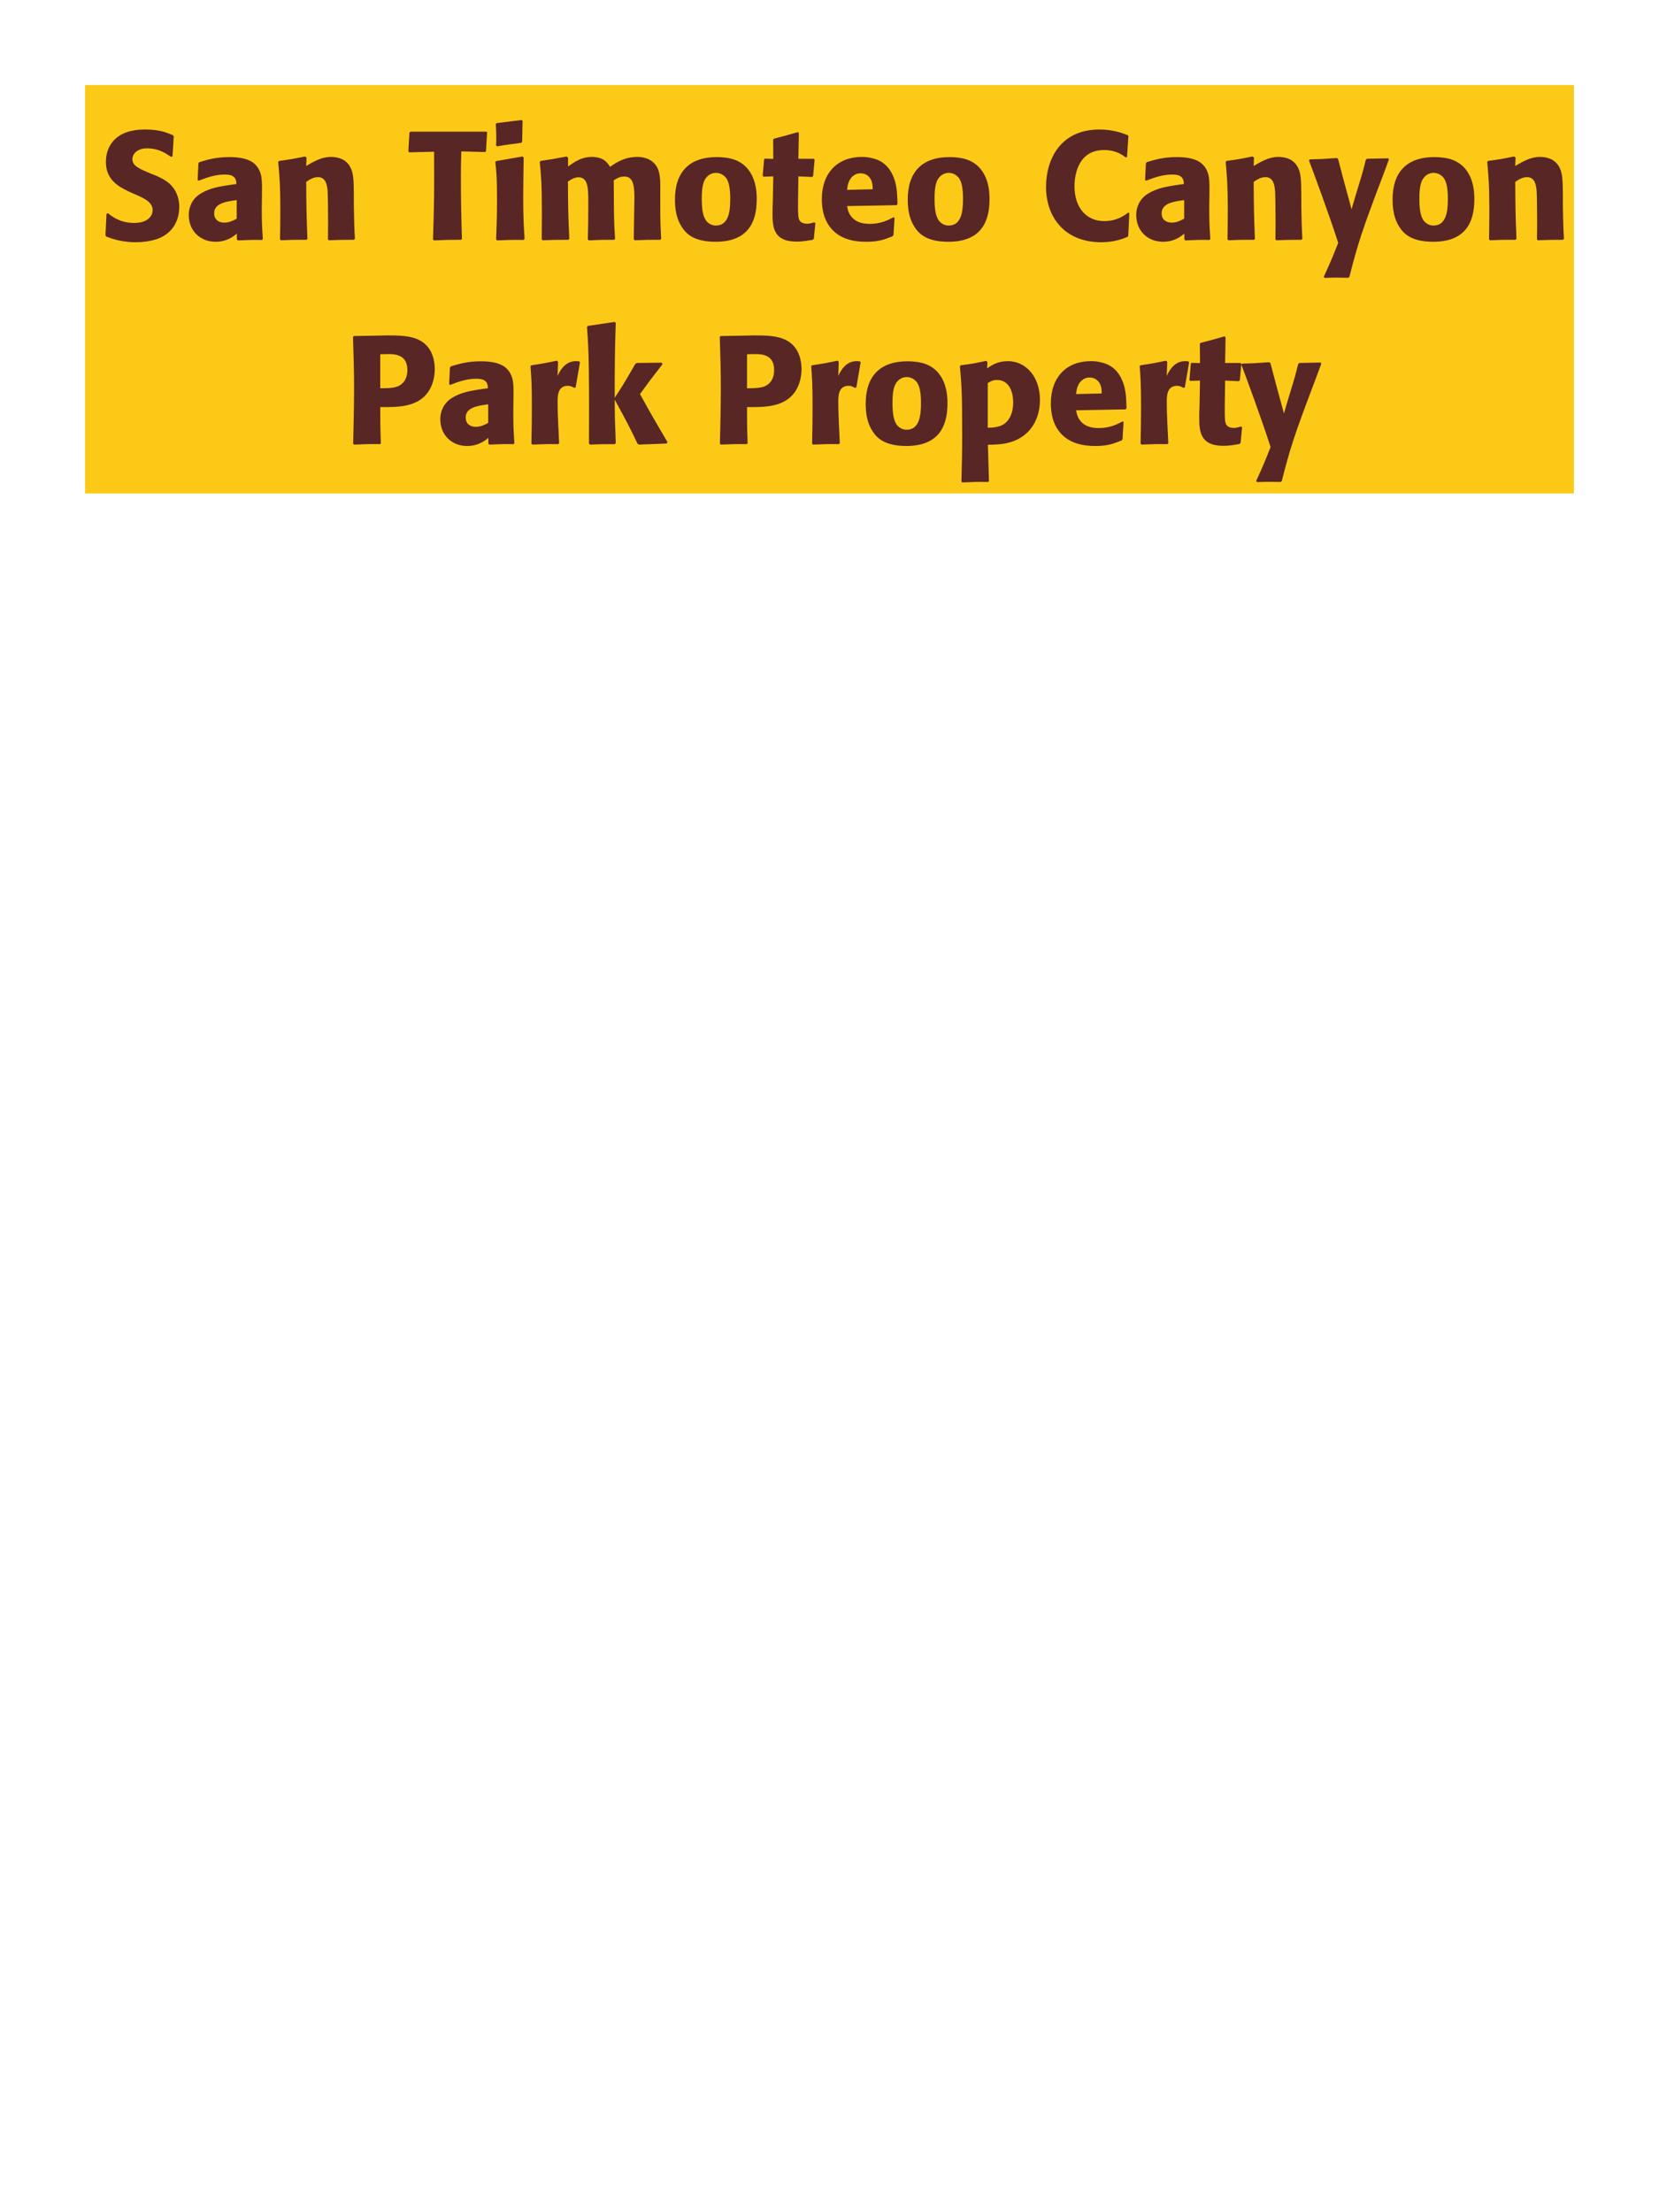 <?xml version="1.0" encoding="UTF-8"?>
<svg xmlns="http://www.w3.org/2000/svg" xmlns:xlink="http://www.w3.org/1999/xlink" width="975" height="1300" viewBox="0 0 975 1300">
<path fill-rule="nonzero" fill="rgb(98.824%, 78.824%, 9.02%)" fill-opacity="1" d="M 50 50 L 925 50 L 925 290 L 50 290 Z M 50 50 "/>
<path fill-rule="nonzero" fill="rgb(34.902%, 14.902%, 14.902%)" fill-opacity="1" d="M 89.332 102.301 C 81.773 99.148 77.812 97.531 77.812 93.48 C 77.812 90.691 80.422 87.18 86.363 87.18 C 93.203 87.18 97.25 89.969 100.582 92.219 L 101.391 91.859 L 102.113 80.07 L 101.66 79.441 C 97.793 77.82 93.742 76.109 85.012 76.109 C 68.094 76.109 62.242 85.648 62.242 95.281 C 62.242 106.172 70.703 110.129 75.742 112.559 L 78.711 113.91 C 84.922 116.52 89.691 118.77 89.691 123.539 C 89.691 126.961 86.723 131.012 78.891 131.012 C 70.703 131.012 66.113 127.41 63.5 125.34 L 62.602 125.609 L 61.973 138.301 L 62.512 139.02 C 63.5 139.379 64.492 139.828 65.48 140.102 C 67.551 140.82 72.863 142.352 79.613 142.352 C 82.312 142.352 89.152 142.078 94.551 139.559 C 102.113 135.871 105.352 129.031 105.352 121.379 C 105.352 116.25 103.371 110.762 98.602 107.07 C 96.172 105.27 93.832 104.191 91.672 103.199 Z M 153.949 114.18 C 154.039 106.078 154.039 102.57 151.699 98.789 C 149.898 95.91 146.301 92.309 134.781 92.309 C 127.039 92.309 122.27 93.75 117.141 95.281 L 116.602 96 L 116.148 105.809 L 116.871 106.172 C 120.02 104.91 125.871 102.57 131.898 102.57 C 135.23 102.57 136.578 103.109 137.75 104.281 C 138.648 105.18 138.922 106.801 138.922 108.148 C 128.121 109.59 123.078 110.578 117.68 113.91 C 112.641 117.059 110.93 122.191 110.93 126.238 C 110.93 135.871 117.859 142.078 126.68 142.078 C 133.43 142.078 137.301 138.84 139.191 137.309 L 139.191 140.641 L 139.73 141.27 C 146.211 141 148.191 140.91 154.039 141 L 154.488 140.371 C 153.859 131.551 153.859 129.301 153.859 120.84 L 153.949 114.18 M 139.102 128.488 C 137.211 129.57 134.781 130.828 131.809 130.828 C 128.57 130.828 125.871 129.121 125.871 125.34 C 125.871 119.398 132.98 118.41 139.102 117.602 Z M 208.582 140.371 C 208.133 132.449 208.133 129.93 207.953 121.109 L 207.953 114.09 C 207.863 105.449 207.773 101.309 205.523 97.621 C 202.73 92.941 197.602 92.219 194.363 92.219 C 188.871 92.219 184.102 95.102 179.961 97.531 L 180.141 92.578 L 179.242 91.949 C 172.312 93.391 170.781 93.66 164.031 94.559 L 163.492 95.191 C 164.211 103.02 164.754 108.691 164.754 123.359 C 164.754 129.121 164.66 134.879 164.57 140.641 L 165.113 141.18 C 171.594 140.91 172.941 140.91 180.141 140.91 L 180.684 140.371 C 180.141 126.512 180.051 123 179.961 106.891 C 181.852 105.629 184.012 104.102 186.891 104.102 C 191.844 104.102 192.293 109.41 192.562 112.648 C 192.742 115.621 192.832 127.949 192.832 131.371 C 192.832 134.43 192.742 137.578 192.742 140.641 L 193.281 141.18 C 199.223 141 200.754 140.91 207.953 140.91 Z M 285.082 89.34 L 285.621 88.891 L 286.254 77.641 L 285.801 77.371 L 241.254 77.371 L 240.621 77.91 L 239.992 88.98 L 240.441 89.52 L 255.113 89.16 C 255.203 112.738 255.203 118.41 254.484 140.73 L 255.023 141.27 C 261.684 141 263.484 140.91 270.953 140.91 L 271.492 140.371 C 271.043 127.77 270.863 115.172 270.863 102.48 C 270.863 97.531 270.953 94.738 271.133 88.98 Z M 308.305 140.371 C 307.852 133.441 307.492 128.129 307.492 115.711 C 307.492 108.059 307.672 100.32 307.762 92.672 L 307.133 91.949 L 291.652 94.648 L 291.113 95.191 C 291.832 102.031 292.102 105.18 292.102 117.961 C 292.102 127.77 291.832 133.262 291.562 140.641 L 292.102 141.27 C 298.582 141 300.383 140.91 307.672 141 L 308.305 140.371 M 306.863 83.309 L 307.133 71.07 L 306.594 70.531 L 291.922 72.328 L 291.383 72.961 C 291.562 76.199 291.652 78.09 291.652 80.25 C 291.652 81.961 291.652 83.762 291.562 85.469 L 292.191 86.012 C 298.312 84.93 300.023 84.75 306.414 83.941 Z M 388.582 140.371 C 388.129 132 388.039 129.66 388.039 119.488 L 388.039 112.738 C 388.129 106.711 388.219 101.129 385.609 97.352 C 382.102 92.219 375.891 92.219 374.449 92.219 C 367.07 92.219 362.121 95.551 358.52 98.07 C 357.262 96 355.012 92.219 347.812 92.219 C 341.871 92.219 338 94.922 333.859 97.801 L 333.859 92.762 L 333.051 91.949 C 326.031 93.301 324.051 93.66 317.75 94.559 L 317.211 95.191 C 317.93 102.391 318.469 107.34 318.469 125.16 C 318.469 130.289 318.379 135.512 318.379 140.641 L 318.832 141.18 C 324.59 141 326.57 140.91 334.039 140.91 L 334.582 140.371 C 333.949 126.512 333.859 122.371 333.77 106.711 C 335.66 105.359 337.73 104.191 339.98 104.191 C 345.562 104.191 345.742 110.578 345.742 118.32 C 345.742 131.371 345.652 133.352 345.469 140.641 L 346.012 141.27 C 352.852 140.91 354.742 140.91 360.949 140.91 L 361.492 140.371 C 360.949 131.82 360.859 129.301 360.77 118.41 L 360.77 115.078 L 360.68 105.988 C 362.211 105 364.191 103.738 366.891 103.738 C 372.02 103.738 372.832 108.602 372.832 116.34 C 372.832 118.051 372.742 119.762 372.742 121.469 C 372.652 124.531 372.562 137.941 372.469 140.641 L 373.012 141.18 C 379.762 140.91 381.742 140.91 388.039 140.91 Z M 444.742 117.059 C 444.742 113.551 444.742 98.969 432.141 94.02 C 428.18 92.488 423.5 92.309 421.16 92.309 C 405.5 92.309 396.68 100.68 396.68 117.238 C 396.68 123 397.582 128.852 400.91 133.711 C 403.25 137.219 407.66 142.078 420.531 142.078 C 439.609 142.078 444.742 130.559 444.742 117.059 M 429.172 116.969 C 429.172 124.352 428.18 132.539 420.711 132.539 C 418.371 132.539 416.75 131.461 415.672 130.469 C 414.141 128.941 412.43 125.879 412.43 117.148 C 412.43 114.539 412.43 108.781 414.23 105.629 C 415.582 103.199 417.922 101.578 420.801 101.578 C 423.32 101.578 425.391 102.93 426.562 104.371 C 428.723 106.98 429.172 112.109 429.172 116.969 Z M 478.492 130.648 C 476.961 131.102 475.879 131.461 474.352 131.461 C 469.762 131.461 469.402 128.578 469.219 127.23 C 468.949 124.891 468.949 119.941 469.039 116.34 L 469.219 103.648 L 477.32 104.012 L 477.859 103.469 L 478.762 93.84 L 478.219 93.301 L 469.219 93.301 L 469.492 78.18 L 468.859 77.641 C 462.742 79.441 461.121 79.891 454.73 81.512 L 454.371 82.141 L 454.461 93.391 L 449.602 93.211 L 449.062 93.66 L 448.25 103.289 L 448.789 103.828 L 454.461 103.648 L 454.191 117.961 C 454.102 120.211 454.012 122.461 454.012 124.801 C 454.012 133.078 454.191 141.988 468.23 141.988 C 471.742 141.988 474.531 141.449 477.68 140.91 L 478.312 140.281 L 479.211 131.012 Z M 525.109 127.68 C 521.691 129.48 517.641 131.551 511.07 131.551 C 505.672 131.551 501.98 129.84 499.82 126.602 C 498.469 124.711 498.199 122.91 497.84 121.109 L 526.91 120.57 L 527.449 119.941 C 527.359 115.531 527.27 111.031 526.012 106.531 C 522.859 95.91 515.93 93.75 512.871 93.031 C 510.621 92.398 508.551 92.219 506.48 92.219 C 492.352 92.219 482.988 101.488 482.988 117.059 C 482.988 121.289 483.711 125.699 485.148 128.852 C 490.371 141 502.609 142.078 509.09 142.078 C 516.559 142.078 519.801 140.73 524.57 138.84 L 525.109 138.121 L 525.738 127.949 L 525.109 127.68 M 497.84 111.57 C 498.109 108.781 498.738 105 502.16 102.84 C 503.238 102.121 504.5 101.852 505.762 101.852 C 508.73 101.852 510.531 103.379 511.52 105 C 512.781 106.98 512.871 109.141 512.871 111.211 Z M 581.543 117.059 C 581.543 113.551 581.543 98.969 568.941 94.02 C 564.98 92.488 560.301 92.309 557.961 92.309 C 542.301 92.309 533.48 100.68 533.48 117.238 C 533.48 123 534.383 128.852 537.711 133.711 C 540.051 137.219 544.461 142.078 557.332 142.078 C 576.41 142.078 581.543 130.559 581.543 117.059 M 565.973 116.969 C 565.973 124.352 564.98 132.539 557.512 132.539 C 555.172 132.539 553.551 131.461 552.473 130.469 C 550.941 128.941 549.23 125.879 549.23 117.148 C 549.23 114.539 549.23 108.781 551.031 105.629 C 552.383 103.199 554.723 101.578 557.602 101.578 C 560.121 101.578 562.191 102.93 563.363 104.371 C 565.523 106.98 565.973 112.109 565.973 116.969 Z M 663.082 124.891 C 661.012 126.512 656.422 129.93 648.953 129.93 C 638.691 129.93 631.492 122.281 631.492 109.5 C 631.492 101.762 634.191 88.172 648.863 88.172 C 655.613 88.172 659.301 90.781 661.551 92.488 L 662.363 92.309 L 663.172 79.891 L 662.812 79.441 C 659.574 78.18 654.082 76.109 646.164 76.109 C 622.852 76.109 614.754 94.109 614.754 109.859 C 614.754 127.141 625.281 142.352 647.242 142.352 C 654.801 142.352 659.754 140.371 662.633 139.199 L 663.082 138.66 L 663.711 125.25 Z M 710.781 114.18 C 710.871 106.078 710.871 102.57 708.531 98.789 C 706.73 95.91 703.133 92.309 691.613 92.309 C 683.871 92.309 679.102 93.75 673.973 95.281 L 673.434 96 L 672.98 105.809 L 673.703 106.172 C 676.852 104.91 682.703 102.57 688.73 102.57 C 692.062 102.57 693.41 103.109 694.582 104.281 C 695.48 105.18 695.754 106.801 695.754 108.148 C 684.953 109.59 679.91 110.578 674.512 113.91 C 669.473 117.059 667.762 122.191 667.762 126.238 C 667.762 135.871 674.691 142.078 683.512 142.078 C 690.262 142.078 694.133 138.84 696.023 137.309 L 696.023 140.641 L 696.562 141.27 C 703.043 141 705.023 140.91 710.871 141 L 711.32 140.371 C 710.691 131.551 710.691 129.301 710.691 120.84 L 710.781 114.18 M 695.934 128.488 C 694.043 129.57 691.613 130.828 688.641 130.828 C 685.402 130.828 682.703 129.121 682.703 125.34 C 682.703 119.398 689.812 118.41 695.934 117.602 Z M 765.41 140.371 C 764.961 132.449 764.961 129.93 764.781 121.109 L 764.781 114.09 C 764.691 105.449 764.602 101.309 762.352 97.621 C 759.559 92.941 754.43 92.219 751.191 92.219 C 745.699 92.219 740.93 95.102 736.789 97.531 L 736.969 92.578 L 736.07 91.949 C 729.141 93.391 727.609 93.66 720.859 94.559 L 720.32 95.191 C 721.039 103.02 721.582 108.691 721.582 123.359 C 721.582 129.121 721.488 134.879 721.398 140.641 L 721.941 141.18 C 728.422 140.91 729.77 140.91 736.969 140.91 L 737.512 140.371 C 736.969 126.512 736.879 123 736.789 106.891 C 738.68 105.629 740.84 104.102 743.719 104.102 C 748.672 104.102 749.121 109.41 749.391 112.648 C 749.57 115.621 749.66 127.949 749.66 131.371 C 749.66 134.43 749.57 137.578 749.57 140.641 L 750.109 141.18 C 756.051 141 757.582 140.91 764.781 140.91 Z M 815.902 93.031 L 803.395 93.301 L 802.672 93.93 C 801.145 100.141 800.785 101.488 798.625 108.512 L 796.285 116.25 L 794.305 123 L 792.594 116.609 L 789.984 107.07 L 786.383 93.391 L 785.664 92.852 C 778.645 93.391 777.113 93.48 769.734 93.66 L 769.285 94.289 C 772.523 102.84 780.895 125.43 786.473 142.711 C 782.785 152.07 782.062 153.691 778.012 162.602 L 778.465 163.32 C 780.715 163.23 783.234 163.141 785.574 163.141 C 787.824 163.141 790.164 163.23 792.414 163.23 L 793.043 162.691 C 797.992 143.25 800.422 135.691 812.305 104.371 C 813.652 100.77 815.004 97.262 816.262 93.75 Z M 866.484 117.059 C 866.484 113.551 866.484 98.969 853.883 94.02 C 849.922 92.488 845.242 92.309 842.902 92.309 C 827.242 92.309 818.422 100.68 818.422 117.238 C 818.422 123 819.324 128.852 822.652 133.711 C 824.992 137.219 829.402 142.078 842.273 142.078 C 861.352 142.078 866.484 130.559 866.484 117.059 M 850.914 116.969 C 850.914 124.352 849.922 132.539 842.453 132.539 C 840.113 132.539 838.492 131.461 837.414 130.469 C 835.883 128.941 834.172 125.879 834.172 117.148 C 834.172 114.539 834.172 108.781 835.973 105.629 C 837.324 103.199 839.664 101.578 842.543 101.578 C 845.062 101.578 847.133 102.93 848.305 104.371 C 850.465 106.98 850.914 112.109 850.914 116.969 Z M 919.133 140.371 C 918.684 132.449 918.684 129.93 918.504 121.109 L 918.504 114.09 C 918.414 105.449 918.324 101.309 916.074 97.621 C 913.281 92.941 908.152 92.219 904.914 92.219 C 899.422 92.219 894.652 95.102 890.512 97.531 L 890.691 92.578 L 889.793 91.949 C 882.863 93.391 881.332 93.66 874.582 94.559 L 874.043 95.191 C 874.762 103.02 875.305 108.691 875.305 123.359 C 875.305 129.121 875.211 134.879 875.121 140.641 L 875.664 141.18 C 882.145 140.91 883.492 140.91 890.691 140.91 L 891.234 140.371 C 890.691 126.512 890.602 123 890.512 106.891 C 892.402 105.629 894.562 104.102 897.441 104.102 C 902.395 104.102 902.844 109.41 903.113 112.648 C 903.293 115.621 903.383 127.949 903.383 131.371 C 903.383 134.43 903.293 137.578 903.293 140.641 L 903.832 141.18 C 909.773 141 911.305 140.91 918.504 140.91 Z M 923.992 141 "/>
<path fill-rule="nonzero" fill="rgb(34.902%, 14.902%, 14.902%)" fill-opacity="1" d="M 219.426 197.281 L 207.996 197.461 L 207.453 198 C 207.816 209.699 208.086 217.531 208.086 227.879 C 208.086 238.859 207.816 249.75 207.543 260.73 L 208.086 261.27 C 214.746 261 216.184 260.91 223.387 261 L 223.836 260.461 C 223.477 250.648 223.477 248.398 223.477 239.219 C 233.555 239.309 244.355 239.309 250.836 231.391 C 253.355 228.328 255.516 223.199 255.516 216.898 C 255.516 213.031 254.613 204.48 247.145 200.25 C 241.746 197.102 234.094 197.102 227.344 197.102 L 219.426 197.281 M 223.477 208.172 C 225.453 208.078 227.344 208.078 229.324 208.078 C 237.246 208.262 239.406 212.309 239.406 217.531 C 239.406 218.789 239.406 224.012 234.637 226.621 C 232.203 227.969 228.875 228.148 223.477 228.148 Z M 301.773 234.18 C 301.863 226.078 301.863 222.57 299.523 218.789 C 297.723 215.91 294.125 212.309 282.605 212.309 C 274.863 212.309 270.094 213.75 264.965 215.281 L 264.426 216 L 263.973 225.809 L 264.695 226.172 C 267.844 224.91 273.695 222.57 279.723 222.57 C 283.055 222.57 284.402 223.109 285.574 224.281 C 286.473 225.18 286.746 226.801 286.746 228.148 C 275.945 229.59 270.902 230.578 265.504 233.91 C 260.465 237.059 258.754 242.191 258.754 246.238 C 258.754 255.871 265.684 262.078 274.504 262.078 C 281.254 262.078 285.125 258.84 287.016 257.309 L 287.016 260.641 L 287.555 261.27 C 294.035 261 296.016 260.91 301.863 261 L 302.312 260.371 C 301.684 251.551 301.684 249.301 301.684 240.84 L 301.773 234.18 M 286.926 248.488 C 285.035 249.57 282.605 250.828 279.633 250.828 C 276.395 250.828 273.695 249.121 273.695 245.34 C 273.695 239.398 280.805 238.41 286.926 237.602 Z M 338.316 227.609 L 340.836 212.941 L 340.297 212.309 C 339.668 212.309 339.035 212.219 338.406 212.219 C 334.715 212.219 330.578 214.289 327.695 220.949 L 327.965 212.672 L 327.246 211.949 C 320.586 213.391 318.875 213.66 312.305 214.648 L 311.766 215.191 C 312.305 221.941 312.578 225.988 312.578 238.5 C 312.578 245.879 312.484 253.262 312.305 260.73 L 312.848 261.27 C 319.508 261 320.945 260.91 328.145 261 L 328.598 260.371 C 328.234 253.078 327.695 242.91 327.695 236.699 C 327.695 232.648 327.695 226.711 333.816 226.711 C 335.348 226.711 336.246 227.25 337.508 227.969 Z M 392.316 259.828 C 383.855 245.52 382.957 243.898 376.117 231.57 C 382.328 223.109 382.957 222.211 389.348 214.02 L 388.895 213.121 L 374.227 213.301 L 373.328 213.93 C 366.305 226.078 365.406 227.52 361.266 233.73 L 361.266 223.738 C 361.355 206.91 361.445 203.309 361.895 189.719 L 361.176 189.18 L 345.516 191.52 L 344.977 192.148 C 345.605 200.879 345.875 205.109 346.055 216.898 C 346.234 231.48 346.234 246.059 346.145 260.641 L 346.777 261.27 C 352.805 261 354.516 261 361.355 261 L 361.895 260.371 L 361.355 245.16 L 361.266 234.809 C 369.098 249.211 370.086 251.191 374.676 260.73 L 375.484 261.27 L 391.688 260.641 Z M 434.977 197.281 L 423.547 197.461 L 423.004 198 C 423.367 209.699 423.637 217.531 423.637 227.879 C 423.637 238.859 423.367 249.75 423.094 260.73 L 423.637 261.27 C 430.297 261 431.734 260.91 438.938 261 L 439.387 260.461 C 439.027 250.648 439.027 248.398 439.027 239.219 C 449.105 239.309 459.906 239.309 466.387 231.391 C 468.906 228.328 471.066 223.199 471.066 216.898 C 471.066 213.031 470.164 204.48 462.695 200.25 C 457.297 197.102 449.645 197.102 442.895 197.102 L 434.977 197.281 M 439.027 208.172 C 441.004 208.078 442.895 208.078 444.875 208.078 C 452.797 208.262 454.957 212.309 454.957 217.531 C 454.957 218.789 454.957 224.012 450.188 226.621 C 447.754 227.969 444.426 228.148 439.027 228.148 Z M 503.285 227.609 L 505.805 212.941 L 505.266 212.309 C 504.637 212.309 504.004 212.219 503.375 212.219 C 499.684 212.219 495.547 214.289 492.664 220.949 L 492.934 212.672 L 492.215 211.949 C 485.555 213.391 483.844 213.66 477.273 214.648 L 476.734 215.191 C 477.273 221.941 477.547 225.988 477.547 238.5 C 477.547 245.879 477.453 253.262 477.273 260.73 L 477.816 261.27 C 484.477 261 485.914 260.91 493.113 261 L 493.566 260.371 C 493.203 253.078 492.664 242.91 492.664 236.699 C 492.664 232.648 492.664 226.711 498.785 226.711 C 500.316 226.711 501.215 227.25 502.477 227.969 Z M 556.836 237.059 C 556.836 233.551 556.836 218.969 544.234 214.02 C 540.273 212.488 535.594 212.309 533.254 212.309 C 517.594 212.309 508.773 220.68 508.773 237.238 C 508.773 243 509.676 248.852 513.004 253.711 C 515.344 257.219 519.754 262.078 532.625 262.078 C 551.703 262.078 556.836 250.559 556.836 237.059 M 541.266 236.969 C 541.266 244.352 540.273 252.539 532.805 252.539 C 530.465 252.539 528.844 251.461 527.766 250.469 C 526.234 248.941 524.523 245.879 524.523 237.148 C 524.523 234.539 524.523 228.781 526.324 225.629 C 527.676 223.199 530.016 221.578 532.895 221.578 C 535.414 221.578 537.484 222.93 538.656 224.371 C 540.816 226.98 541.266 232.109 541.266 236.969 Z M 580.324 212.852 L 579.605 212.039 C 573.035 213.48 571.145 213.84 564.664 214.648 L 564.125 215.281 C 565.113 225.988 565.473 230.129 565.473 256.051 C 565.473 266.762 565.293 272.879 565.023 283.051 L 565.562 283.5 C 571.953 283.23 573.844 283.141 580.684 283.23 L 581.223 282.781 L 580.594 261.359 C 587.164 261.27 596.254 261.18 603.543 254.34 C 609.305 248.941 611.195 241.289 611.195 235.172 C 611.195 220.859 602.465 212.219 592.383 212.219 C 586.176 212.219 582.664 214.738 580.145 216.449 L 580.324 212.852 M 580.504 225.09 C 582.484 223.922 583.656 223.289 585.906 223.289 C 587.254 223.289 589.953 223.469 592.203 225.988 C 594.996 229.051 595.445 233.641 595.445 236.699 C 595.445 241.922 593.734 246.602 590.133 249.121 C 587.254 251.102 583.656 251.281 580.504 251.371 Z M 659.703 247.68 C 656.285 249.48 652.234 251.551 645.664 251.551 C 640.266 251.551 636.574 249.84 634.414 246.602 C 633.062 244.711 632.793 242.91 632.434 241.109 L 661.504 240.57 L 662.043 239.941 C 661.953 235.531 661.863 231.031 660.605 226.531 C 657.453 215.91 650.523 213.75 647.465 213.031 C 645.215 212.398 643.145 212.219 641.074 212.219 C 626.945 212.219 617.582 221.488 617.582 237.059 C 617.582 241.289 618.305 245.699 619.742 248.852 C 624.965 261 637.203 262.078 643.684 262.078 C 651.152 262.078 654.395 260.73 659.164 258.84 L 659.703 258.121 L 660.332 247.949 L 659.703 247.68 M 632.434 231.57 C 632.703 228.781 633.332 225 636.754 222.84 C 637.832 222.121 639.094 221.852 640.355 221.852 C 643.324 221.852 645.125 223.379 646.113 225 C 647.375 226.98 647.465 229.141 647.465 231.211 Z M 696.336 227.609 L 698.855 212.941 L 698.316 212.309 C 697.688 212.309 697.055 212.219 696.426 212.219 C 692.734 212.219 688.598 214.289 685.715 220.949 L 685.984 212.672 L 685.266 211.949 C 678.605 213.391 676.895 213.66 670.324 214.648 L 669.785 215.191 C 670.324 221.941 670.598 225.988 670.598 238.5 C 670.598 245.879 670.504 253.262 670.324 260.73 L 670.867 261.27 C 677.527 261 678.965 260.91 686.164 261 L 686.617 260.371 C 686.254 253.078 685.715 242.91 685.715 236.699 C 685.715 232.648 685.715 226.711 691.836 226.711 C 693.367 226.711 694.266 227.25 695.527 227.969 Z M 729.277 250.648 C 727.746 251.102 726.664 251.461 725.137 251.461 C 720.547 251.461 720.188 248.578 720.004 247.23 C 719.734 244.891 719.734 239.941 719.824 236.34 L 720.004 223.648 L 728.105 224.012 L 728.645 223.469 L 729.547 213.84 L 729.004 213.301 L 720.004 213.301 L 720.277 198.18 L 719.645 197.641 C 713.527 199.441 711.906 199.891 705.516 201.512 L 705.156 202.141 L 705.246 213.391 L 700.387 213.211 L 699.848 213.66 L 699.035 223.289 L 699.574 223.828 L 705.246 223.648 L 704.977 237.961 C 704.887 240.211 704.797 242.461 704.797 244.801 C 704.797 253.078 704.977 261.988 719.016 261.988 C 722.527 261.988 725.316 261.449 728.465 260.91 L 729.098 260.281 L 729.996 251.012 Z M 776.164 213.031 L 763.656 213.301 L 762.934 213.93 C 761.406 220.141 761.047 221.488 758.887 228.512 L 756.547 236.25 L 754.566 243 L 752.855 236.609 L 750.246 227.07 L 746.645 213.391 L 745.926 212.852 C 738.906 213.391 737.375 213.48 729.996 213.66 L 729.547 214.289 C 732.785 222.84 741.156 245.43 746.734 262.711 C 743.047 272.07 742.324 273.691 738.273 282.602 L 738.727 283.32 C 740.977 283.23 743.496 283.141 745.836 283.141 C 748.086 283.141 750.426 283.23 752.676 283.23 L 753.305 282.691 C 758.254 263.25 760.684 255.691 772.566 224.371 C 773.914 220.77 775.266 217.262 776.523 213.75 Z M 775.535 261 "/>
</svg>
